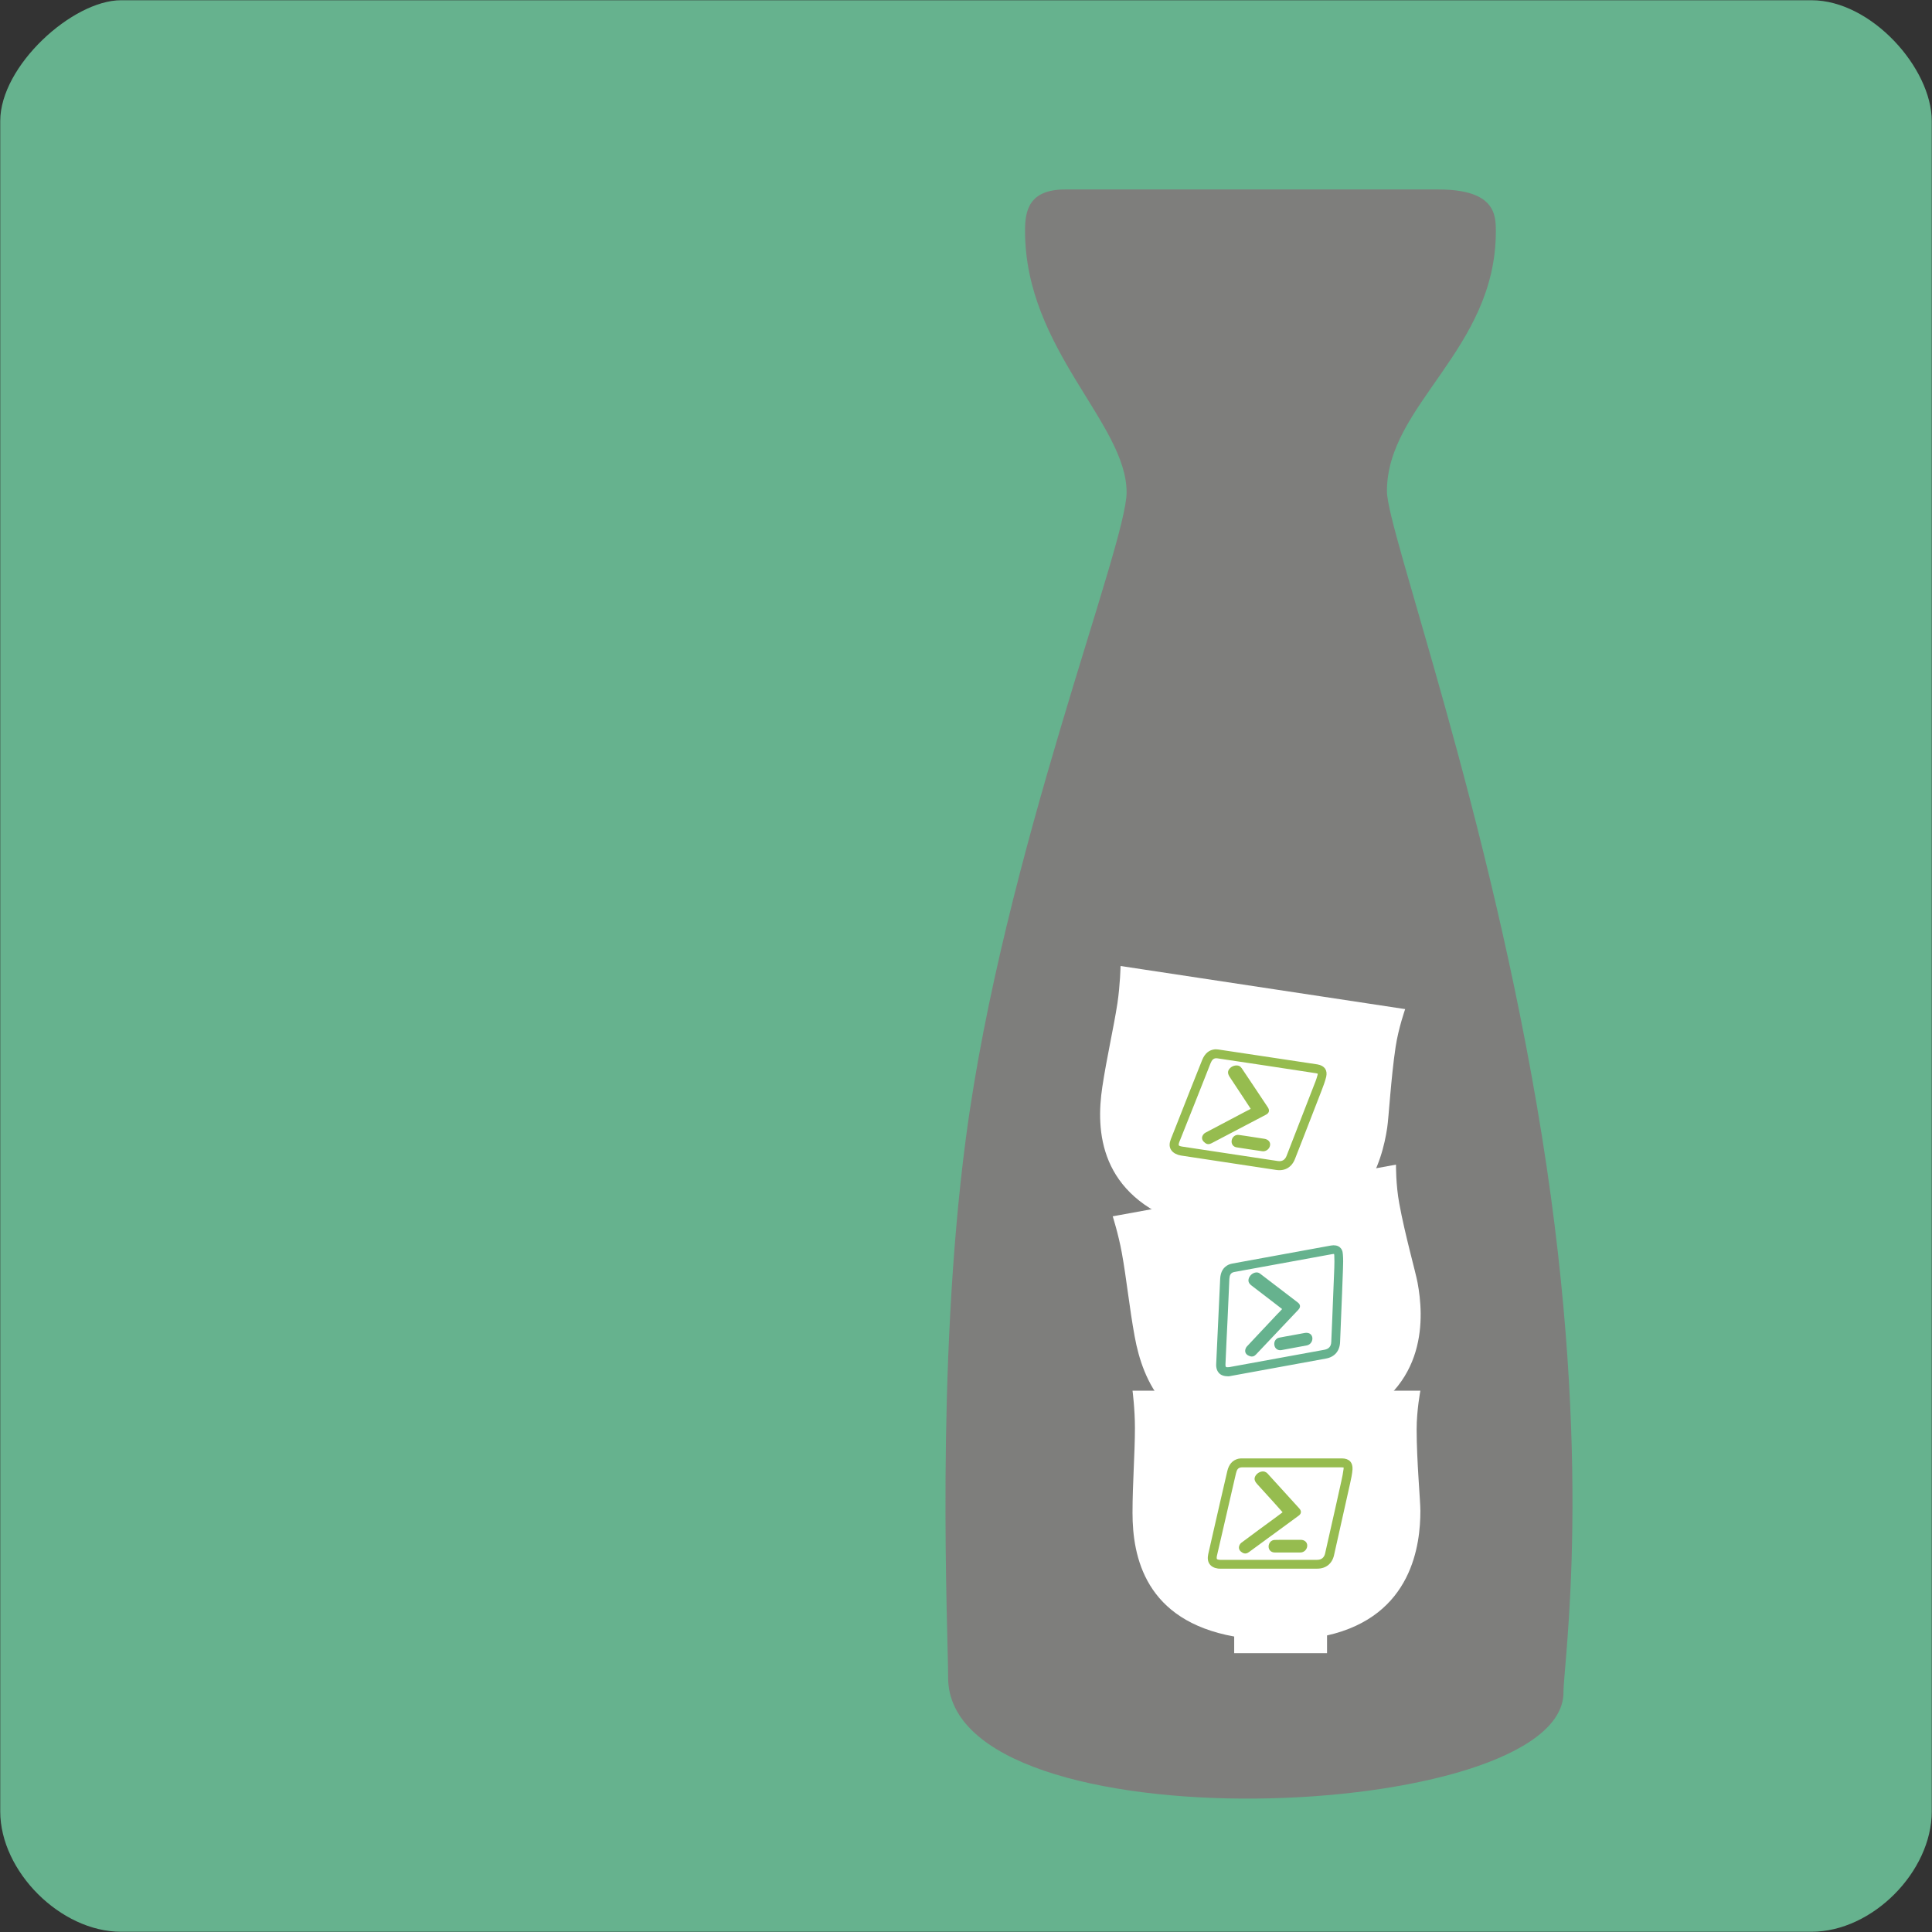 <?xml version="1.0" encoding="iso-8859-1"?>
<!-- Generator: Adobe Illustrator 19.2.0, SVG Export Plug-In . SVG Version: 6.00 Build 0)  -->
<svg version="1.1" xmlns="http://www.w3.org/2000/svg" xmlns:xlink="http://www.w3.org/1999/xlink" x="0px" y="0px"
	 viewBox="0 0 16 16" style="enable-background:new 0 0 16 16;" xml:space="preserve">
<rect x="0" y="0" width="16" height="16" fill="#333333" stroke="none"/>
<g id="Single_Charcoal_16x16">
</g>
<g id="Single_Charcoal_32x32">
</g>
<g id="Single_Charcoal_64x64">
</g>
<g id="Single_Charcoal_128x128">
</g>
<g id="Single_Charcoal_256x256">
</g>
<g id="Single_Olive_16x16">
</g>
<g id="Single_Olive_32x32">
</g>
<g id="Single_Olive_64x64">
</g>
<g id="Single_Olive_128x128">
</g>
<g id="Single_Olive_256x256">
</g>
<g id="Single_Teal_256x256">
</g>
<g id="Single_Teal_16x16">
</g>
<g id="Single_Teal_32x32">
</g>
<g id="Single_Teal_64x64">
</g>
<g id="Single_Teal_16x16_1_">
</g>
<g id="Full_Olive_16x16">
</g>
<g id="Full_Olive_32x32">
</g>
<g id="Full_Olive_64x64">
</g>
<g id="Full_Olive_128x128">
</g>
<g id="Full_Olive_256x256">
</g>
<g id="Full_Teal_16x16">
	<path style="fill:#66B28E;" d="M15.002,15.998h-14c-0.5,0-1-0.5-1-0.996v-14c0-0.458,0.6-1,1-1h14c0.496,0,0.996,0.563,0.996,1v14
		C15.998,15.498,15.508,15.998,15.002,15.998z"/>
	<path style="fill:#7E7E7C;" d="M8.823,1.569c0.299,0,2.589,0,3.087,0c0.471,0,0.478,0.207,0.478,0.347
		c0,0.981-0.902,1.433-0.902,2.152c0,0.327,0.851,2.639,1.284,5.343s0.178,4.36,0.178,4.605c0,1.086-5.096,1.299-5.096-0.123
		c0-0.376-0.106-2.548,0.147-4.467c0.309-2.342,1.331-4.908,1.331-5.349c0-0.572-0.841-1.184-0.841-2.164
		C8.488,1.741,8.523,1.569,8.823,1.569z"/>
	<g>
		<path style="fill:#FFFFFF;" d="M9.28,8c0,0-0.003,0.154-0.026,0.309C9.222,8.516,9.165,8.761,9.129,9.001
			c-0.055,0.363-0.028,0.898,0.679,1.138l-0.021,0.137l0.76,0.115l0.022-0.145c0.728-0.052,0.879-0.639,0.919-0.905
			c0.013-0.084,0.031-0.412,0.07-0.672c0.024-0.157,0.079-0.312,0.079-0.312L9.28,8z"/>
		<g>
			<path style="fill:#96BC4F;" d="M10.974,8.85c-0.013-0.018-0.034-0.03-0.063-0.035l-0.478-0.072
				c-0.114-0.017-0.227-0.034-0.34-0.051c-0.009-0.001-0.021-0.003-0.032-0.002c-0.048,0.005-0.083,0.034-0.105,0.088
				C9.887,8.95,9.819,9.123,9.751,9.296L9.696,9.435C9.684,9.466,9.683,9.493,9.694,9.515c0.011,0.022,0.032,0.039,0.063,0.049
				C9.763,9.566,9.77,9.567,9.778,9.569c0.002,0,0.003,0,0.005,0.001l0.786,0.119c0.072,0.011,0.128-0.022,0.155-0.09l0.072-0.184
				c0.05-0.128,0.1-0.256,0.149-0.384c0.013-0.034,0.028-0.073,0.038-0.113C10.989,8.89,10.986,8.868,10.974,8.85z M10.581,9.615
				l-0.794-0.12c-0.016-0.003-0.023-0.007-0.025-0.01C9.761,9.482,9.761,9.474,9.766,9.459C9.811,9.346,9.856,9.233,9.901,9.12
				l0.082-0.207c0.014-0.036,0.028-0.071,0.042-0.107c0.012-0.029,0.024-0.04,0.044-0.042c0.005,0,0.01,0,0.015,0.001l0.407,0.061
				l0.407,0.062c0.011,0.002,0.015,0.004,0.015,0.004c0,0.001,0.001,0.004-0.002,0.012c-0.008,0.032-0.021,0.064-0.035,0.099
				c-0.054,0.139-0.108,0.278-0.162,0.417l-0.059,0.152C10.642,9.606,10.617,9.621,10.581,9.615z"/>
			<path style="fill:#96BC4F;" d="M10.358,9.183C10.337,9.15,10.317,9.12,10.297,9.09c-0.038-0.057-0.076-0.114-0.113-0.171
				c-0.018-0.028-0.019-0.048-0.001-0.069c0.019-0.023,0.055-0.033,0.08-0.022c0.008,0.004,0.015,0.011,0.02,0.018
				c0.072,0.108,0.145,0.216,0.217,0.325c0.016,0.025,0.011,0.046-0.015,0.06c-0.15,0.079-0.301,0.158-0.452,0.237
				c-0.019,0.01-0.037,0.01-0.053-0.003C9.961,9.451,9.95,9.433,9.957,9.411c0.004-0.012,0.014-0.024,0.025-0.03
				c0.107-0.057,0.215-0.113,0.322-0.17C10.321,9.202,10.339,9.193,10.358,9.183z"/>
			<path style="fill:#96BC4F;" d="M10.367,9.415c0.035,0.005,0.069,0.01,0.104,0.016c0.033,0.005,0.052,0.028,0.047,0.055
				c-0.005,0.03-0.034,0.052-0.064,0.048c-0.071-0.01-0.141-0.021-0.212-0.032c-0.029-0.004-0.046-0.028-0.042-0.056
				c0.004-0.03,0.03-0.051,0.059-0.047C10.295,9.404,10.331,9.409,10.367,9.415z"/>
		</g>
	</g>
	<g>
		<path style="fill:#FFFFFF;" d="M9.215,10.073c0,0,0.047,0.147,0.075,0.3c0.038,0.206,0.063,0.457,0.107,0.696
			c0.066,0.361,0.265,0.858,1.012,0.856l0.025,0.136l0.757-0.138l-0.026-0.144c0.672-0.285,0.624-0.89,0.575-1.155
			c-0.015-0.084-0.105-0.399-0.152-0.658c-0.029-0.156-0.027-0.321-0.027-0.321L9.215,10.073z"/>
		<g>
			<path style="fill:#66B28E;" d="M11.093,10.327c-0.018-0.013-0.042-0.017-0.071-0.012l-0.476,0.087
				c-0.113,0.021-0.226,0.041-0.339,0.062c-0.009,0.002-0.02,0.004-0.031,0.009c-0.044,0.02-0.068,0.059-0.071,0.117
				c-0.009,0.185-0.017,0.371-0.026,0.556l-0.007,0.149c-0.002,0.033,0.007,0.059,0.024,0.077c0.017,0.018,0.043,0.026,0.076,0.026
				c0.006,0,0.013-0.001,0.022-0.003c0.002,0,0.003-0.001,0.005-0.001l0.782-0.143c0.072-0.013,0.114-0.063,0.117-0.136l0.008-0.197
				c0.006-0.137,0.011-0.275,0.016-0.412c0.001-0.037,0.003-0.079-0.001-0.119C11.12,10.36,11.11,10.34,11.093,10.327z
				 M10.969,11.178l-0.789,0.144c-0.016,0.002-0.024,0.001-0.027-0.002c-0.003-0.002-0.005-0.01-0.004-0.026
				c0.005-0.121,0.011-0.243,0.017-0.364l0.01-0.223c0.002-0.038,0.003-0.076,0.005-0.115c0.002-0.031,0.01-0.046,0.028-0.054
				c0.004-0.002,0.01-0.003,0.014-0.004l0.405-0.074l0.405-0.074c0.011-0.002,0.015-0.001,0.015-0.001
				c0,0.001,0.002,0.004,0.002,0.012c0.002,0.033,0.001,0.067,0,0.105c-0.006,0.149-0.012,0.298-0.018,0.447l-0.007,0.163
				C11.024,11.15,11.005,11.171,10.969,11.178z"/>
			<path style="fill:#66B28E;" d="M10.618,10.841c-0.031-0.024-0.059-0.046-0.088-0.068c-0.054-0.042-0.109-0.083-0.163-0.125
				c-0.027-0.02-0.033-0.039-0.024-0.064c0.011-0.028,0.041-0.049,0.069-0.046c0.009,0.001,0.018,0.005,0.025,0.011
				c0.104,0.079,0.207,0.158,0.31,0.237c0.024,0.018,0.025,0.04,0.005,0.061c-0.117,0.124-0.234,0.247-0.35,0.37
				c-0.015,0.016-0.031,0.021-0.052,0.014c-0.021-0.007-0.038-0.021-0.038-0.044c0-0.012,0.006-0.027,0.014-0.036
				c0.083-0.089,0.166-0.177,0.249-0.265C10.59,10.872,10.603,10.857,10.618,10.841z"/>
			<path style="fill:#66B28E;" d="M10.702,11.058c0.034-0.006,0.069-0.013,0.103-0.019c0.033-0.006,0.058,0.009,0.063,0.037
				c0.005,0.03-0.015,0.06-0.045,0.066c-0.07,0.013-0.141,0.026-0.211,0.039c-0.029,0.005-0.053-0.012-0.058-0.04
				c-0.006-0.03,0.012-0.058,0.04-0.063C10.63,11.071,10.666,11.064,10.702,11.058z"/>
		</g>
	</g>
	<g>
		<path style="fill:#FFFFFF;" d="M9.379,11.516c0,0,0.02,0.153,0.02,0.309c0,0.21-0.02,0.461-0.02,0.704
			c0,0.367,0.107,0.892,0.842,1.024v0.138h0.769v-0.147c0.712-0.16,0.773-0.763,0.773-1.032c0-0.085-0.031-0.412-0.031-0.675
			c0-0.159,0.031-0.32,0.031-0.32H9.379z"/>
		<g>
			<path style="fill:#96BC4F;" d="M11.182,12.103c-0.015-0.016-0.038-0.025-0.067-0.025H10.63c-0.115,0-0.23,0-0.344,0
				c-0.009,0-0.021,0-0.032,0.003c-0.047,0.012-0.077,0.046-0.09,0.102c-0.042,0.181-0.084,0.362-0.125,0.543l-0.033,0.145
				c-0.007,0.032-0.004,0.059,0.01,0.08c0.014,0.021,0.037,0.034,0.07,0.039c0.006,0.001,0.013,0.001,0.022,0.001
				c0.002,0,0.003,0,0.005,0h0.795c0.073,0,0.124-0.041,0.14-0.112l0.043-0.192c0.03-0.134,0.06-0.268,0.09-0.402
				c0.008-0.036,0.017-0.077,0.02-0.117C11.202,12.14,11.196,12.119,11.182,12.103z M10.907,12.918h-0.803
				c-0.016-0.001-0.024-0.004-0.026-0.007c-0.002-0.003-0.003-0.011,0-0.026c0.027-0.118,0.055-0.237,0.082-0.355l0.05-0.217
				c0.008-0.037,0.017-0.075,0.026-0.112c0.007-0.031,0.018-0.044,0.038-0.048c0.005-0.001,0.01-0.001,0.015-0.001l0.412,0h0.411
				c0.011,0,0.015,0.002,0.015,0.001c0,0.001,0.001,0.004,0,0.012c-0.004,0.033-0.011,0.066-0.019,0.103
				c-0.032,0.146-0.065,0.291-0.098,0.437l-0.036,0.16C10.966,12.9,10.943,12.918,10.907,12.918z"/>
			<path style="fill:#96BC4F;" d="M10.622,12.524c-0.026-0.029-0.05-0.056-0.074-0.083c-0.046-0.051-0.092-0.101-0.138-0.152
				c-0.022-0.025-0.026-0.045-0.012-0.068c0.016-0.026,0.05-0.041,0.076-0.033c0.008,0.003,0.017,0.008,0.023,0.015
				c0.088,0.096,0.175,0.192,0.263,0.289c0.02,0.022,0.018,0.044-0.006,0.061c-0.137,0.101-0.274,0.201-0.411,0.301
				c-0.017,0.013-0.035,0.015-0.053,0.005c-0.019-0.011-0.033-0.027-0.029-0.05c0.002-0.012,0.01-0.026,0.02-0.033
				c0.097-0.073,0.195-0.144,0.293-0.216C10.589,12.549,10.604,12.537,10.622,12.524z"/>
			<path style="fill:#96BC4F;" d="M10.666,12.752c0.035,0,0.07,0,0.105,0c0.033,0,0.055,0.02,0.055,0.048
				c0,0.031-0.026,0.057-0.056,0.057c-0.071,0-0.143,0-0.214,0c-0.029,0-0.05-0.021-0.05-0.049c0-0.03,0.022-0.055,0.051-0.055
				C10.592,12.752,10.629,12.752,10.666,12.752z"/>
		</g>
	</g>
</g>
<g id="Full_Teal_32x32">
</g>
<g id="Full_Teal_64x64">
</g>
<g id="Full_Teal_128x128">
</g>
<g id="Full_Teal_256x256">
</g>
</svg>
